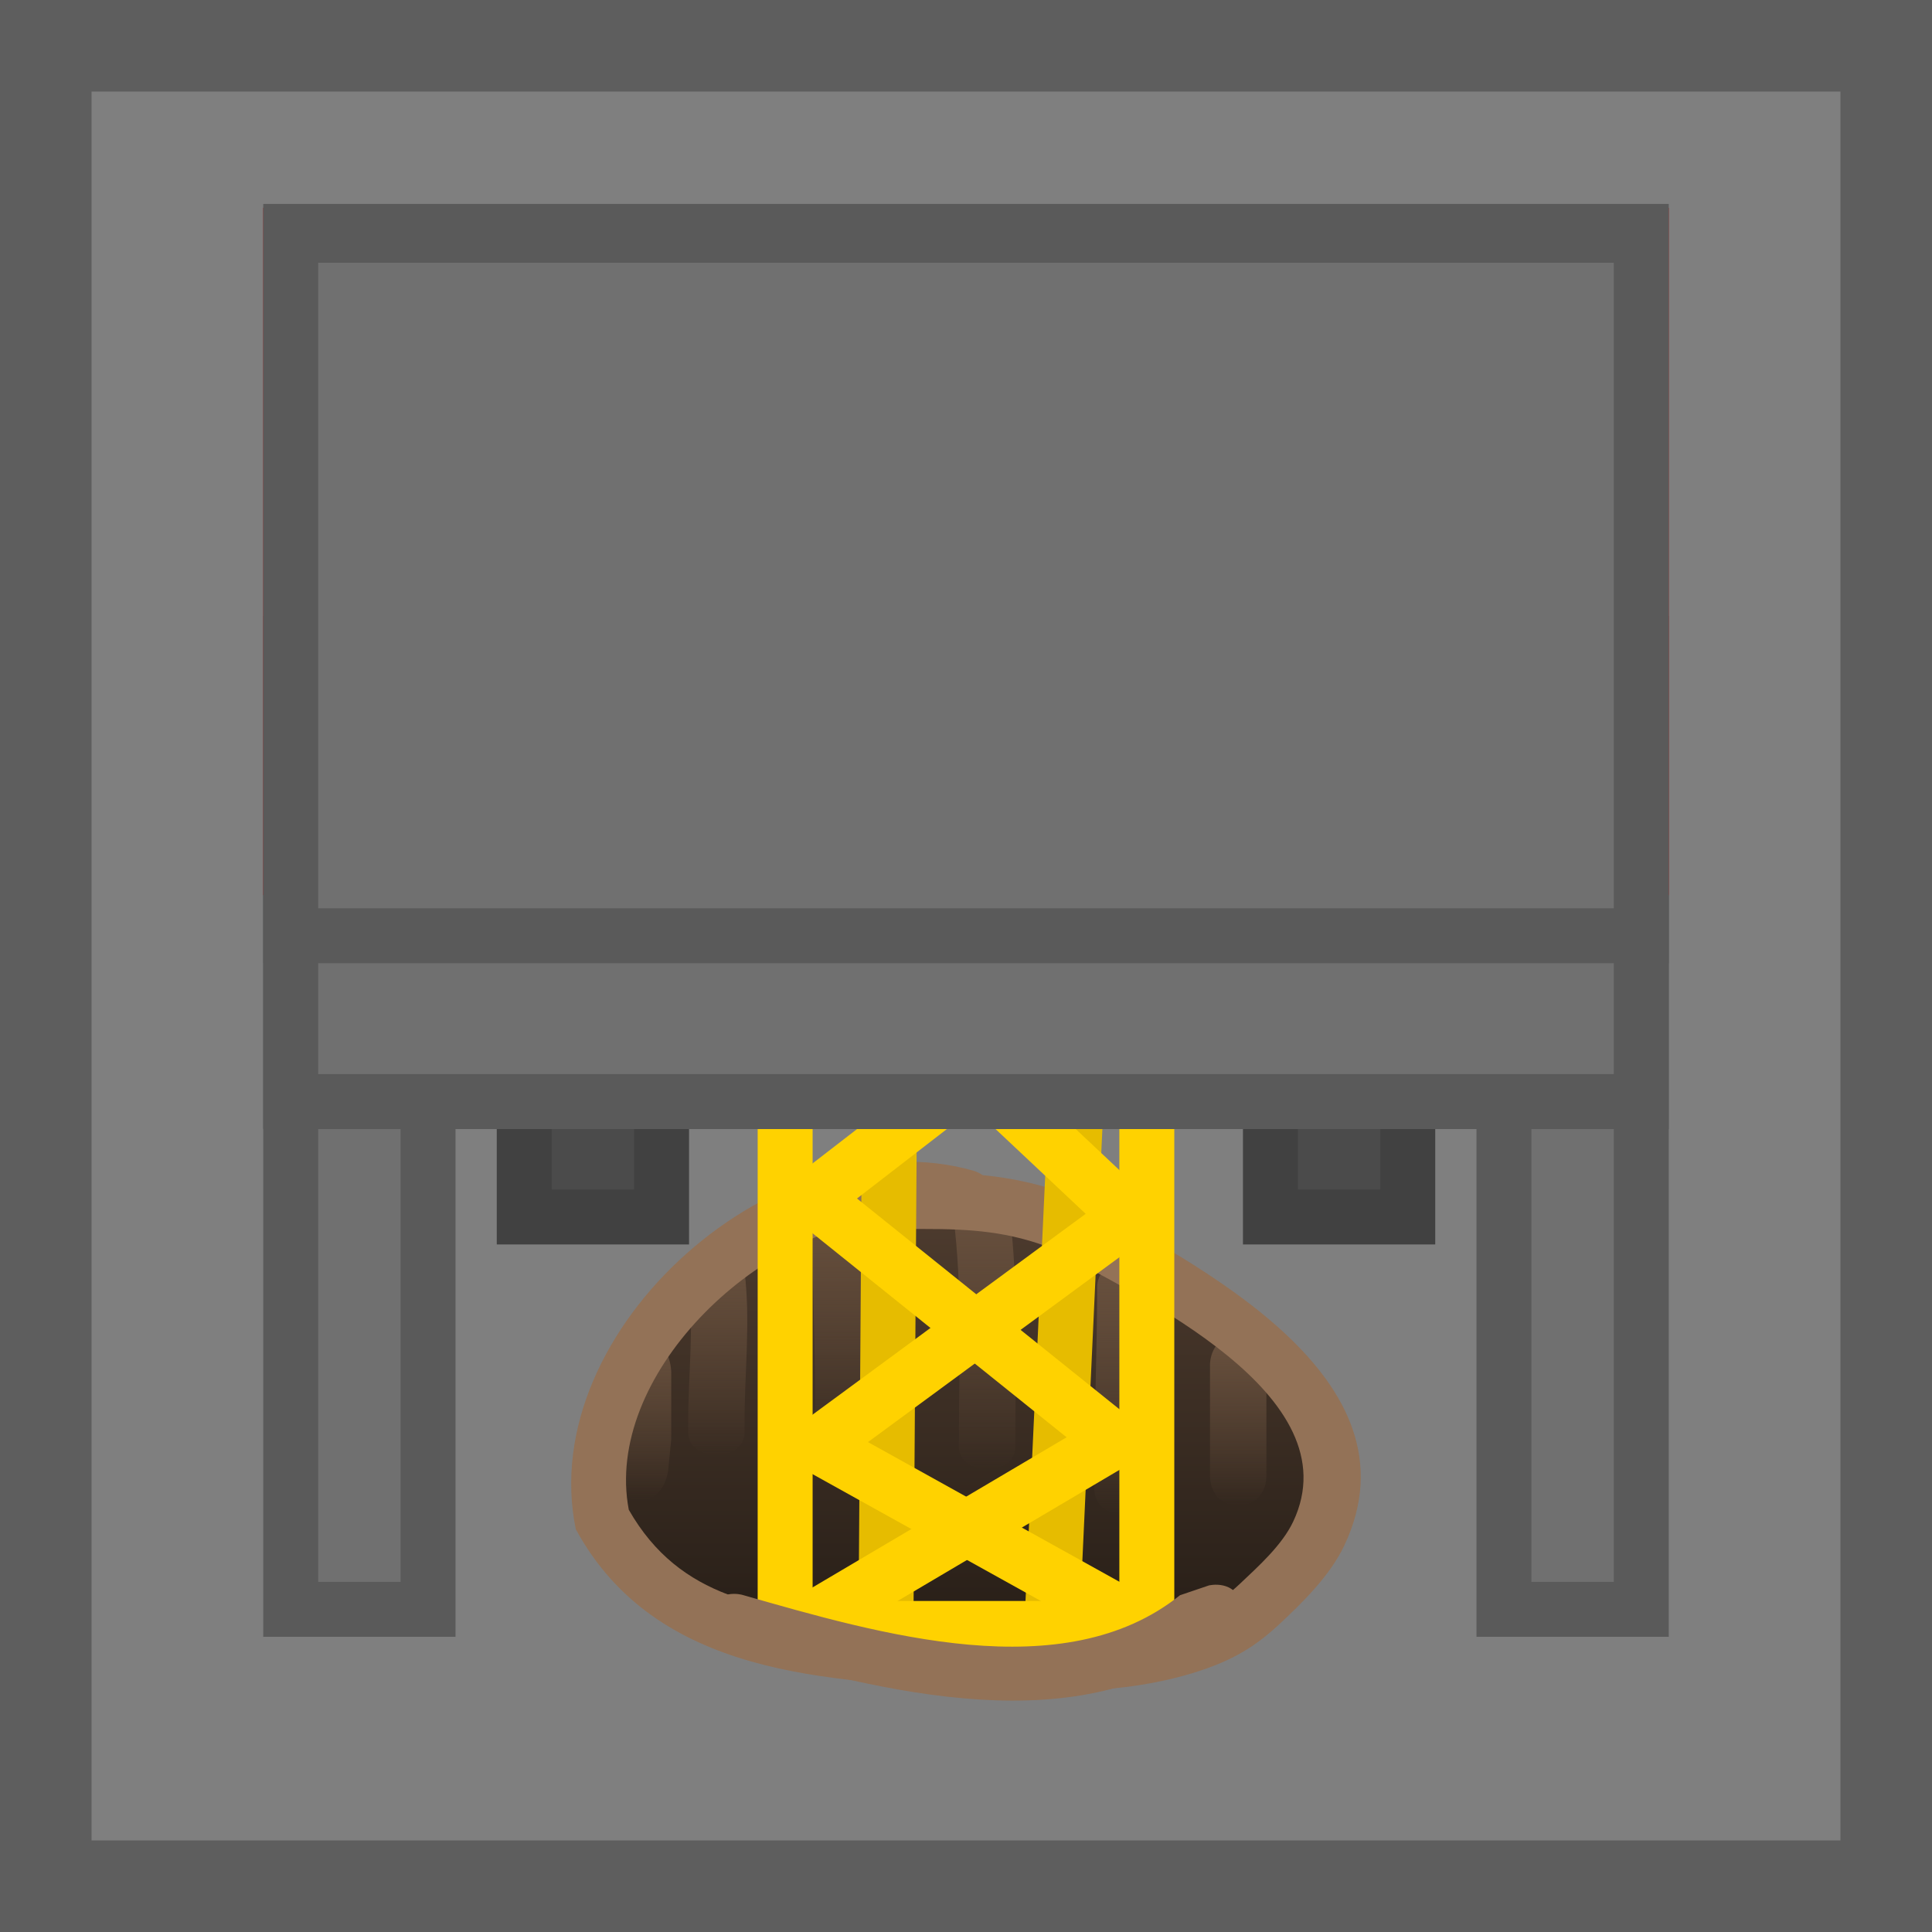 <svg version="1.1" xmlns="http://www.w3.org/2000/svg" xmlns:xlink="http://www.w3.org/1999/xlink" width="52.75" height="52.75" viewBox="0,0,52.75,52.75"><defs><linearGradient x1="239.966" y1="186.853" x2="239.966" y2="198.35" gradientUnits="userSpaceOnUse" id="color-1"><stop offset="0" stop-color="#4d3b2e"/><stop offset="1" stop-color="#271e17"/></linearGradient><linearGradient x1="247.432" y1="190.1" x2="247.432" y2="194.721" gradientUnits="userSpaceOnUse" id="color-2"><stop offset="0" stop-color="#69513e"/><stop offset="1" stop-color="#69513e" stop-opacity="0"/></linearGradient><linearGradient x1="244.313" y1="188.098" x2="244.313" y2="194.952" gradientUnits="userSpaceOnUse" id="color-3"><stop offset="0" stop-color="#69513e"/><stop offset="1" stop-color="#69513e" stop-opacity="0"/></linearGradient><linearGradient x1="240.51" y1="186.248" x2="240.51" y2="193.72" gradientUnits="userSpaceOnUse" id="color-4"><stop offset="0" stop-color="#69513e"/><stop offset="1" stop-color="#69513e" stop-opacity="0"/></linearGradient><linearGradient x1="236.611" y1="186.304" x2="236.611" y2="192.945" gradientUnits="userSpaceOnUse" id="color-5"><stop offset="0" stop-color="#69513e"/><stop offset="1" stop-color="#69513e" stop-opacity="0"/></linearGradient><linearGradient x1="233.221" y1="187.788" x2="233.221" y2="193.335" gradientUnits="userSpaceOnUse" id="color-6"><stop offset="0" stop-color="#69513e"/><stop offset="1" stop-color="#69513e" stop-opacity="0"/></linearGradient><linearGradient x1="231.145" y1="190.177" x2="231.145" y2="194.569" gradientUnits="userSpaceOnUse" id="color-7"><stop offset="0" stop-color="#69513e"/><stop offset="1" stop-color="#69513e" stop-opacity="0"/></linearGradient><linearGradient x1="257.062" y1="179.952" x2="257.062" y2="187.452" gradientUnits="userSpaceOnUse" id="color-8"><stop offset="0" stop-color="#69513e"/><stop offset="1" stop-color="#69513e" stop-opacity="0"/></linearGradient></defs><g transform="translate(-213.625,-153.625)"><g data-paper-data="{&quot;isPaintingLayer&quot;:true}" fill-rule="nonzero" stroke-linejoin="miter" stroke-miterlimit="10" stroke-dasharray="" stroke-dashoffset="0" style="mix-blend-mode: normal"><path d="M214.875,205.125v-50.25h50.25v50.25z" fill="#7f7f7f" stroke="#5e5e5e" stroke-width="2.5" stroke-linecap="butt"/><path d="M238.611,187.151l0.232,-0c1.27,-0.002 2.359,0.073 3.54,0.544c2.343,1.301 8.208,4.036 6.581,7.484c-0.302,0.639 -0.947,1.223 -1.449,1.697c-0.576,0.544 -1.025,0.765 -1.779,0.986c-2.732,0.824 -5.866,0.437 -8.646,0.058c-2.602,-0.355 -4.918,-0.598 -6.327,-3.065c-0.69,-3.625 3.476,-7.721 7.214,-8.002c0.222,0.299 0.634,0.298 0.634,0.298z" data-paper-data="{&quot;noHover&quot;:false,&quot;origItem&quot;:[&quot;Path&quot;,{&quot;applyMatrix&quot;:true,&quot;segments&quot;:[[[236.73193,174.2664],[0.35994,0.48491],[-6.06787,0.456]],[[225.05501,187.19505],[-1.12034,-5.88437],[2.28781,4.00464]],[[235.30031,192.13772],[-4.22296,-0.57581],[4.5119,0.6152]],[[249.27257,192.05402],[-4.43481,1.33806],[1.22278,-0.35859]],[[252.15278,190.4635],[-0.93429,0.88269],[0.8151,-0.77009]],[[254.50067,187.71919],[-0.48963,1.03786],[2.64034,-5.59671]],[[243.84504,175.63021],[3.80362,2.11133],[-1.91613,-0.76414]],[[238.13176,174.75131],[2.06079,-0.00269],[0,0]],[237.75676,174.75131]],&quot;closed&quot;:true}]}" fill="url(#color-1)" stroke="none" stroke-width="0.5" stroke-linecap="butt"/><path d="M247.432,194.721c-0.77,0 -0.77,-0.77 -0.77,-0.77c0,-0.77 0,-2.31 0,-3.081c0,0 0,-0.77 0.77,-0.77c0.77,0 0.77,0.77 0.77,0.77c0,0.77 0,1.54 0,2.31v0.77c0,0 0,0.77 -0.77,0.77z" fill="url(#color-2)" stroke="none" stroke-width="0.5" stroke-linecap="butt"/><path d="M244.274,194.952c-0.77,0 -0.77,-0.641 -0.77,-0.641v-0.448c0,-1.711 0.077,-3.413 0.077,-5.125c0,0 0,-0.641 0.77,-0.641c0.77,0 0.77,0.641 0.77,0.641c0,1.712 -0.077,3.414 -0.077,5.125v0.448c0,0 0,0.641 -0.77,0.641z" fill="url(#color-3)" stroke="none" stroke-width="0.5" stroke-linecap="butt"/><path d="M240.578,193.72c-0.77,0 -0.77,-0.553 -0.77,-0.553v-0.387c0,-1.965 0.099,-3.971 -0.151,-5.926c0,0 -0.07,-0.551 0.697,-0.601c0.767,-0.05 0.837,0.501 0.837,0.501c0.249,1.99 0.157,4.027 0.157,6.027v0.387c0,0 0,0.553 -0.77,0.553z" fill="url(#color-4)" stroke="none" stroke-width="0.5" stroke-linecap="butt"/><path d="M236.65,192.945c-0.77,0 -0.77,-0.553 -0.77,-0.553v-0.332c0.003,-1.73 -0.077,-3.468 -0.077,-5.202c0,0 0,-0.553 0.77,-0.553c0.77,0 0.77,0.553 0.77,0.553c0,1.735 0.074,3.471 0.077,5.202v0.332c0,0 0,0.553 -0.77,0.553z" fill="url(#color-5)" stroke="none" stroke-width="0.5" stroke-linecap="butt"/><path d="M233.184,193.335c-0.77,0 -0.77,-0.572 -0.77,-0.572v-0.286c0.002,-1.374 0.172,-2.689 0.003,-4.064c0,0 -0.07,-0.569 0.697,-0.621c0.767,-0.052 0.837,0.518 0.837,0.518c0.173,1.411 0.001,2.76 0.003,4.168v0.286c0,0 0,0.572 -0.77,0.572z" fill="url(#color-6)" stroke="none" stroke-width="0.5" stroke-linecap="butt"/><path d="M231.01,194.559c-0.764,-0.113 -0.669,-1.021 -0.669,-1.021l0.071,-0.618c0,-0.61 0,-1.219 0,-1.829c0,0 0,-0.914 0.77,-0.914c0.77,0 0.77,0.914 0.77,0.914c0,0.61 0,1.219 0,1.829l-0.083,0.845c0,0 -0.096,0.907 -0.86,0.794z" fill="url(#color-7)" stroke="none" stroke-width="0.5" stroke-linecap="butt"/><path d="M237.987,186.882c-3.738,0.281 -7.884,4.34 -7.194,7.965c1.41,2.467 3.71,2.69 6.312,3.045c2.78,0.379 5.876,0.773 8.608,-0.052c0.753,-0.221 1.199,-0.436 1.774,-0.98c0.502,-0.474 1.145,-1.051 1.447,-1.691c1.627,-3.448 -4.222,-6.147 -6.565,-7.448c-1.181,-0.471 -2.25,-0.543 -3.52,-0.541h-0.231c0,0 -0.41,0 -0.631,-0.299zM240.455,185.71c0.866,0.086 1.693,0.267 2.575,0.621c3.233,1.797 9.476,4.908 7.297,9.495c-0.39,0.821 -1.133,1.55 -1.788,2.16c-0.746,0.695 -1.418,1.035 -2.384,1.33c-1.934,0.577 -3.815,0.516 -5.805,0.417c-4.119,-0.206 -8.811,-0.333 -11.004,-4.354c-1.127,-5.477 5.556,-11.328 10.879,-9.783c0,0 0.108,0.033 0.23,0.114z" fill="#937257" stroke="none" stroke-width="0.5" stroke-linecap="butt"/><path d="M257.062,187.452c-1.25,0 -1.25,-1.25 -1.25,-1.25c0,-1.25 0,-3.75 0,-5c0,0 0,-1.25 1.25,-1.25c1.25,0 1.25,1.25 1.25,1.25c0,1.25 0,2.5 0,3.75v1.25c0,0 0,1.25 -1.25,1.25z" fill="url(#color-8)" stroke="none" stroke-width="0.5" stroke-linecap="butt"/><path d="M237.812,198.414l0.125,-18.607" fill="none" stroke="#e6bc00" stroke-width="1.5" stroke-linecap="round"/><path d="M243.188,179.807l-0.875,18.875" fill="none" stroke="#e6bc00" stroke-width="1.5" stroke-linecap="round"/><path d="M248.312,186.853v-12.953h3.75v12.953z" fill="#4b4b4b" stroke="#414141" stroke-width="1.5" stroke-linecap="butt"/><path d="M227.938,186.853v-12.953h3.75v12.953z" fill="#4b4b4b" stroke="#414141" stroke-width="1.5" stroke-linecap="butt"/><path d="M221.562,197.565v-26.375h3.75v26.375z" fill="#707070" stroke="#5a5a5a" stroke-width="1.5" stroke-linecap="butt"/><path d="M254.688,197.565v-26.375h3.75v26.375z" fill="#707070" stroke="#5a5a5a" stroke-width="1.5" stroke-linecap="butt"/><path d="M221.562,177.315v-17.266h36.875v17.266z" fill="#ff0000" stroke="#ff0000" stroke-width="1.5" stroke-linecap="butt"/><path d="M235.062,198.087v-19.125h9.875v19.125z" fill="none" stroke="#ffd200" stroke-width="1.5" stroke-linecap="butt"/><path d="M244.938,198.087l-9,-5l8.5,-6.25l-8.375,-7.875" fill="none" stroke="#ffd200" stroke-width="1.5" stroke-linecap="round"/><path d="M244.062,179.962l-8.25,6.375l8.25,6.625l-8.25,4.875" fill="none" stroke="#ffd200" stroke-width="1.5" stroke-linecap="round"/><path d="M221.562,183.702v-23.759h36.875v23.759z" fill="#707070" stroke="#5a5a5a" stroke-width="1.5" stroke-linecap="butt"/><path d="M221.562,179.174v-19.125h36.875v19.125z" fill="#707070" stroke="#5a5a5a" stroke-width="1.5" stroke-linecap="butt"/><path d="M247.54,197.459c0.182,0.728 -0.546,0.91 -0.546,0.91l-0.213,-0.017c-3.641,2.904 -9.032,1.479 -13.3,0.26c0,0 -0.721,-0.206 -0.515,-0.927c0.206,-0.721 0.927,-0.515 0.927,-0.515c3.74,1.069 8.777,2.556 11.95,0.01l0.787,-0.267c0,0 0.728,-0.182 0.91,0.546z" fill="#937257" stroke="none" stroke-width="0.5" stroke-linecap="butt"/></g></g></svg>